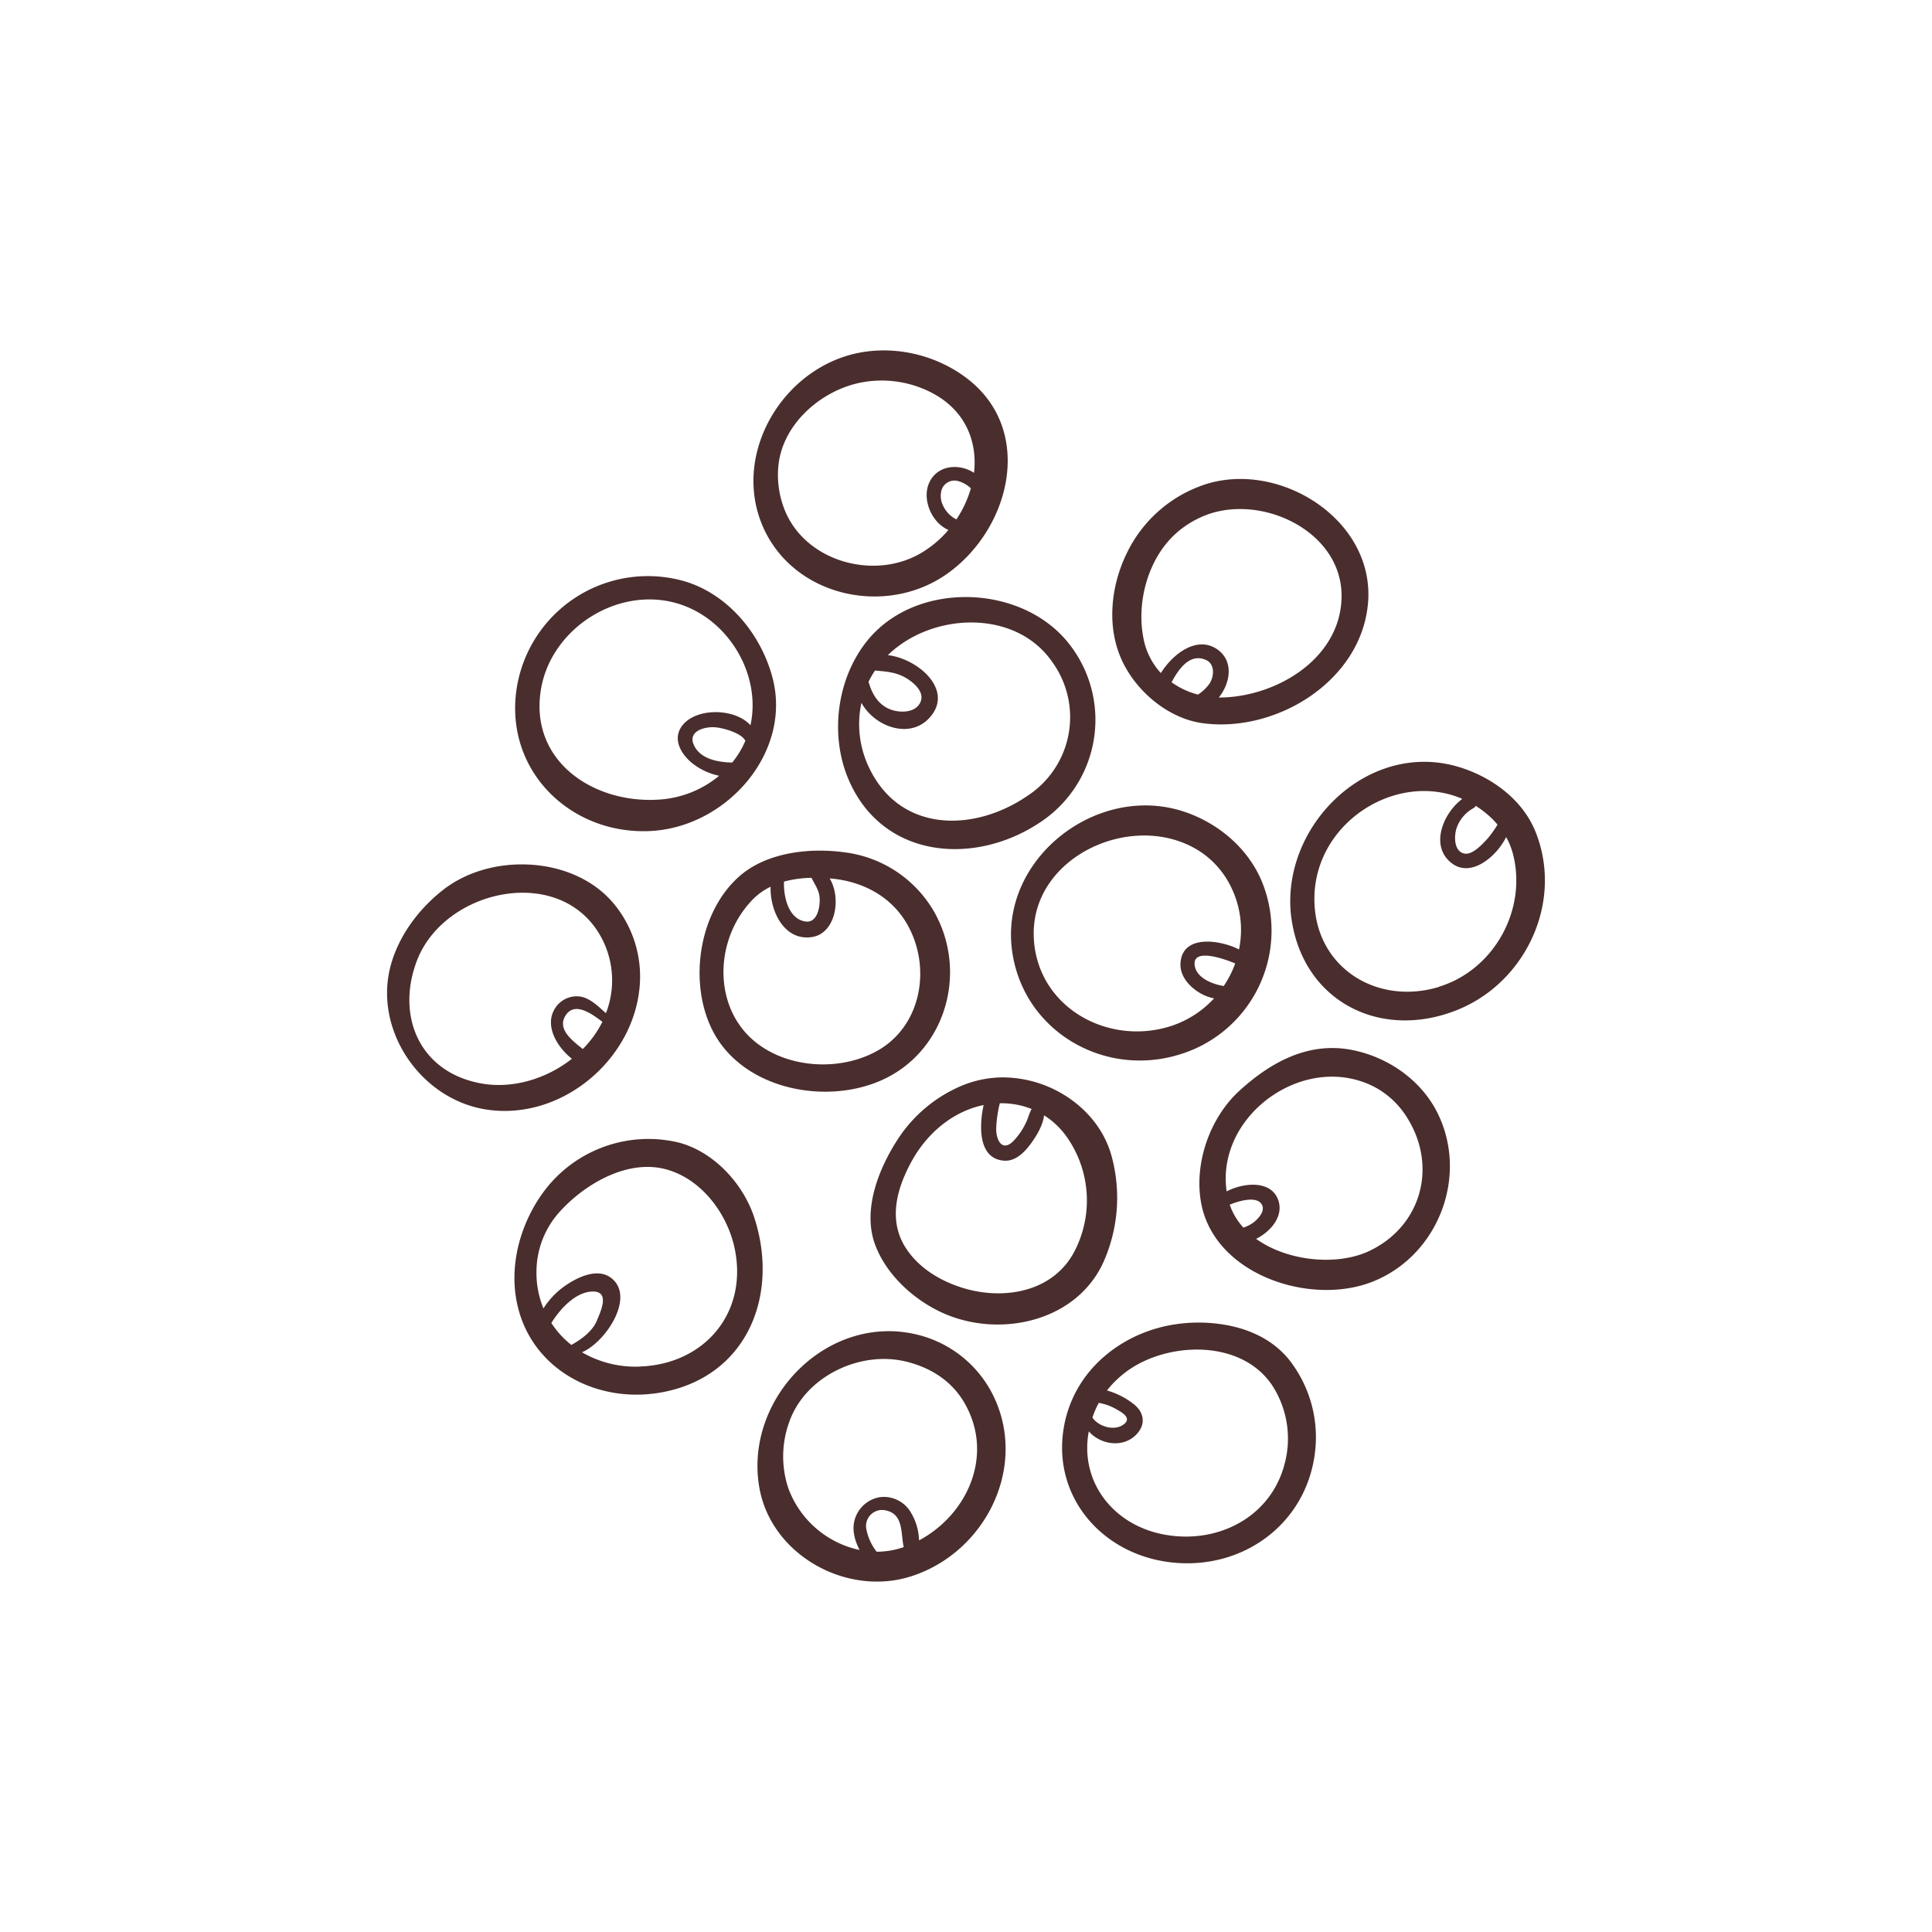 <svg xmlns="http://www.w3.org/2000/svg" viewBox="0 0 512 512"><defs><style>.sorghumcls-1{fill:#4a2d2d;}.sorghumcls-2{fill:none;}</style></defs><g id="Capa_2" data-name="Capa 2"><g id="bocetos"><path class="sorghumcls-1" d="M172.34,220.23c20.17-1,37.43-20.65,32.46-40.34-3-11.8-11.94-22.58-23.65-25.92a35.19,35.19,0,0,0-44.26,28.69C133.72,204.29,151.25,221.27,172.34,220.23Zm23.56-20.75a27.07,27.07,0,0,1-1.85,2.6c-4-.08-8.52-1-10.17-4.64s2.71-4.85,5.43-4.72c2.06.11,7.19,1.46,8.21,3.61A24.71,24.71,0,0,1,195.9,199.48Zm-52.54-16.8c2.65-15.91,19.83-27.13,35.52-22.94,13.84,3.7,23,18.8,20,32.46-4.26-4.75-15.19-4.73-18.47.67-2.19,3.61.55,7.55,3.47,9.72a17.23,17.23,0,0,0,6.7,3,27.64,27.64,0,0,1-16.27,6.33C157,212.91,140.22,201.51,143.36,182.68Z"/><path class="sorghumcls-1" d="M250.91,152.12c16.71-11.75,23.28-37.57,5.85-51.45-9.51-7.57-23.2-10.07-34.69-5.56-17.14,6.72-27.45,27.18-19.88,44.48C210.33,158.19,234.77,163.48,250.91,152.12Zm-1.52-21.64a3.58,3.58,0,0,1,4.49-3,7.94,7.94,0,0,1,3.41,1.93,29.34,29.34,0,0,1-3.83,8.23C250.89,136.41,248.86,133.3,249.39,130.48Zm-43.13-6.86c1-11.07,11.05-19.93,21.5-22.16a28.81,28.81,0,0,1,19.29,2.69c8.9,4.7,12,12.94,11.08,21.16-4-2.62-9.95-2.1-12,2.9-1.76,4.38.86,10.36,5.21,12.23a28.21,28.21,0,0,1-7.85,6.46c-12.52,6.9-30.51,1.62-35.7-12.17A25,25,0,0,1,206.26,123.62Z"/><path class="sorghumcls-1" d="M230,169.59c-8.21,10-10.19,25.09-5.14,36.95,9,21.14,33.56,23.07,51,11.24a32.51,32.51,0,0,0,7.53-47.06C271,154.76,243,153.77,230,169.59Zm1.89,8.1c2.54.25,4.93.36,7.33,1.51,2.55,1.24,6.56,4.39,4.33,7.53-1.61,2.26-5.29,2.16-7.6,1.27-3.22-1.23-4.89-4.17-5.77-7.32A23.14,23.14,0,0,1,231.89,177.69Zm46.9-2.35a24.89,24.89,0,0,1-6.42,35.51c-14.15,9.74-33.73,9.91-42-7.3a26.61,26.61,0,0,1-2.08-17.3c3.58,6.56,13.57,10.09,18.71,3.15,5.26-7.1-4-14.88-11.71-15.78C246.91,162.3,269,161.29,278.79,175.34Z"/><path class="sorghumcls-1" d="M318.83,191.67c19.58,2.58,42.15-11.36,43.73-32.13,1.64-21.63-22.89-37.21-42.54-31.37a35.23,35.23,0,0,0-21.25,18.11c-4.14,8.27-5.51,18.61-2,27.44S309.22,190.41,318.83,191.67Zm1.77-10.6a11.24,11.24,0,0,1-3.12,3,21,21,0,0,1-7-3.26c1.91-3.61,4.84-7.65,8.9-6C322,175.79,321.81,179.09,320.6,181.07Zm-8.65-40a26.66,26.66,0,0,1,6.3-4c14.91-6.87,37.53,3.25,37.28,21.13-.24,16.33-17.24,26.48-32.12,26.65H323c3.09-3.88,4-9.62-.36-12.73-5.29-3.74-11.74,1-15,6.25A18.69,18.69,0,0,1,303,169C301.13,159.3,304.37,147.6,312,141.05Z"/><path class="sorghumcls-1" d="M406.93,220.43c-3.46-8.62-11.76-14.62-20.45-17.21-23.7-7.06-46.57,15.14-44.41,38.74.05.5.11,1,.18,1.49,3.1,21.8,23.32,32.27,43.63,24.32C404.28,260.57,414.42,239.07,406.93,220.43Zm-10.07-1.89a31,31,0,0,1-2.5,3.54c-1.29,1.41-4.12,4.62-6.33,4.11-2.71-.61-2.68-4.41-2.11-6.43a9.53,9.53,0,0,1,4.53-5.57,1.79,1.79,0,0,0,.65-.63,27.84,27.84,0,0,1,3.35,2.51A22.48,22.48,0,0,1,396.86,218.54Zm-15.53,43c-16.69,5.07-33.15-5.43-33-23.53.14-20.13,21.85-33.79,39.2-26.3-5.08,3.75-8.77,12.59-2.71,17.12,5,3.73,11.64-1.62,14.33-7a19.35,19.35,0,0,1,1.77,4.37C404.82,241,395.93,257.06,381.33,261.5Z"/><path class="sorghumcls-1" d="M312.49,279.48a34.29,34.29,0,0,0,22-45.66c-3.61-8.91-11.54-15.63-20.55-18.67-23.22-7.84-49.4,12.58-45.66,37.27C271.41,273.32,292.58,285.59,312.49,279.48Zm11.81-18.17c-3.29-.55-7-2.18-7.64-5.17-1.13-5.43,8.65-1.7,10.68-.81A27.16,27.16,0,0,1,324.3,261.31ZM274,249.15c-1.58-22.47,27.41-35.2,44.75-23a23.54,23.54,0,0,1,7.5,8.94,25.7,25.7,0,0,1,2.1,16.52c-4.91-2.5-14.78-4.06-15.49,3.36-.32,3.33,1.92,6.08,4.56,7.83a12.05,12.05,0,0,0,4.32,1.78,26.82,26.82,0,0,1-12.64,7.7C292.86,276.72,275.24,266.71,274,249.15Z"/><path class="sorghumcls-1" d="M247.63,241.76a31.92,31.92,0,0,0-23.7-15.87c-9.26-1.3-20.77-.07-28.05,6.39-10.58,9.39-13.35,27.45-7.41,40.07,7.58,16.13,29.92,20.74,45.2,13.9C250.57,278.68,256.6,257.75,247.63,241.76Zm-39.86-8.13a30.24,30.24,0,0,1,7.29-1c.83,1.75,2,3.19,2.15,5.31.16,2.29-.56,6.7-3.73,6.27C209,243.58,207.61,237.75,207.77,233.63ZM233,278.18c-10.33,6.14-25.78,5.07-34.5-3.55-6.56-6.5-8.2-16.36-5.59-25a27.4,27.4,0,0,1,6.68-11.37,17.23,17.23,0,0,1,4.63-3.27c-.2,6.52,3.66,14.48,11,13.33,6.3-1,7.79-10.37,4.65-15.53l.81.07c7.57.77,14.64,4.3,18.91,10.74C246.94,254.75,244.88,271.09,233,278.18Z"/><path class="sorghumcls-1" d="M169.54,261.15a30.26,30.26,0,0,0-6.95-21.75C157.2,233,149,229.63,140.5,229.14s-16.92,1.83-23.2,6.79-11.39,11.76-13.61,19.41c-5,17.14,7.46,35.72,24.78,38.63C148.41,297.31,168,281.07,169.54,261.15ZM154.45,278c-2.89-2.28-6.53-5.13-4.81-8.46,2.3-4.42,7.05-1,10,1.26A28.13,28.13,0,0,1,154.45,278ZM126.88,287C111,283.76,105,269.07,110.45,254.69c7.3-19.38,38.94-26.1,49.24-5.61a24,24,0,0,1,.89,19.43c-2.09-1.85-4.25-4.08-7-4.44a6.79,6.79,0,0,0-6.82,3.73c-2.25,4.35.89,9.7,4.8,12.79C144.63,286.05,135.39,288.76,126.88,287Z"/><path class="sorghumcls-1" d="M248.79,347.45c14.93,7.37,35.81,3.35,43.4-12.47a41.88,41.88,0,0,0,2.3-28.94c-2.28-7.89-8.23-14.07-15.51-17.52a31.45,31.45,0,0,0-13-3,28.72,28.72,0,0,0-11.05,2.18,37.66,37.66,0,0,0-17.28,14.64c-4.79,7.5-8.86,17.88-6,26.75C234.3,337.09,241.34,343.78,248.79,347.45ZM273.4,293.9c-.61,1-.85,2.19-1.39,3.37a18.33,18.33,0,0,1-3.47,5.14c-3.1,3.06-4.61-.58-4.53-3.35a32,32,0,0,1,.95-6.68A21.56,21.56,0,0,1,273.4,293.9Zm-31.8,13.84c3.69-6.72,9.71-12.24,17.15-14.42.64-.19,1.28-.34,1.92-.47-1.2,5.49-1.49,14.25,5.41,14.74,3.19.23,5.64-2.46,7.34-4.83,1.31-1.83,3-4.65,3.27-7.19a21.27,21.27,0,0,1,6,5.7,29.27,29.27,0,0,1,2.2,30.07c-5.74,11.41-19.63,13.48-30.79,9.63-5.4-1.86-10.47-5-13.75-9.79C235.22,323.73,237.54,315.13,241.6,307.74Z"/><path class="sorghumcls-1" d="M357.76,278.15c-11.43-2-21.29,3.56-29.4,11-7.78,7.17-11.94,19.16-10.06,29.57,3.44,19.09,29.07,27.58,45.67,20.85,17.27-7,25.29-28,16.94-44.71C376.46,286,367.45,279.89,357.76,278.15Zm-28.24,47.18a17.27,17.27,0,0,1-3.63-6.07c2.71-1.14,7.43-2.4,8.59.12.82,1.8-1.3,3.89-2.55,4.77A9.61,9.61,0,0,1,329.52,325.33Zm33.25,6.24c-8.41,3.93-21.52,2.74-29.89-3.26,4-2,7.32-6.06,5.88-10.24-1.85-5.35-9.09-4.72-13.69-2.34-2.93-20.48,21.21-37.47,39.64-27.43a22.79,22.79,0,0,1,8.4,8.23C381,309.46,376.5,325.14,362.77,331.57Z"/><path class="sorghumcls-1" d="M324.09,351a41.28,41.28,0,0,0-12.89,0c-10.42,1.61-20.23,7.64-25.54,16.87a31.4,31.4,0,0,0-3.41,8.76c-4.25,19.06,9.24,35.25,28.07,37.41s35.77-10,38.15-29a33.19,33.19,0,0,0-6.73-24.55C337.4,355,330.92,352.06,324.09,351Zm-32.88,20.78a14,14,0,0,1,4.36,1.53c1.53.86,4.77,2.49,2,4.32-2.44,1.63-6.44.38-8-1.88,0,0-.05,0-.07-.07A24.34,24.34,0,0,1,291.21,371.74Zm49,17c-4.12,13.94-18.39,20.62-32.21,17.79-13.34-2.72-21.9-14.19-19.46-27.25,3.31,3.79,9.85,4.57,13.2.13,2-2.64,1.1-5.53-1.38-7.41a20.45,20.45,0,0,0-7-3.55,26.89,26.89,0,0,1,5.62-5.34c10.75-7.58,29.73-8.2,38,3.74A25.85,25.85,0,0,1,340.22,388.7Z"/><path class="sorghumcls-1" d="M200,323c-2.93-9.31-11-18.05-20.62-20.33a34.55,34.55,0,0,0-34.59,12.22c-5.91,7.52-9.28,17.58-8.29,27.17,2.06,19.93,21.27,30.8,40.15,26.67C198.29,364,206.36,343,200,323Zm-53.91,27.65c2.35-3.81,6.23-7.94,10.39-8.35,5.45-.53,2.75,5.16,1.66,7.76-1.17,2.77-4.07,4.9-6.73,6.36A24.14,24.14,0,0,1,146.13,350.63Zm23.4,11.51a28.24,28.24,0,0,1-15.26-3.79c6.3-2.68,14.21-14.68,7.76-19.68-3.63-2.81-8.94-.21-12.15,2a21.06,21.06,0,0,0-5.82,6.05,24.69,24.69,0,0,1-1.85-9.82,23.74,23.74,0,0,1,6.2-15.84c6.62-7.3,17.86-13.92,28.05-11.22,9.61,2.55,16.59,12.07,18.38,21.53C198.05,348.3,186.4,361.59,169.53,362.14Z"/><path class="sorghumcls-1" d="M243.14,353.71c-23.76-5.84-45.92,16.79-41.94,40.32,3,17.92,23,29.13,40.1,23.76,19.35-6.08,30.78-28.07,22.43-46.87A30.46,30.46,0,0,0,243.14,353.71Zm-13.58,51.36a4.25,4.25,0,0,1,5.2-4.79c4.76,1,3.9,6.05,4.74,9.72a21.68,21.68,0,0,1-7.19,1.22A14.19,14.19,0,0,1,229.56,405.07Zm14,3.16a15.12,15.12,0,0,0-2.36-7.71,8.27,8.27,0,0,0-8-3.76,8.37,8.37,0,0,0-6.69,5.95c-.79,2.7,0,5.54,1.29,8.05a25.82,25.82,0,0,1-18.95-16.55,26.71,26.71,0,0,1,.33-17.43c4.21-11.92,18.52-18.85,30.71-16,6.41,1.51,12.06,4.93,15.51,10.69C263.59,385.15,256.7,401.19,243.54,408.23Z"/><rect class="sorghumcls-2" width="512" height="512"/></g></g></svg>